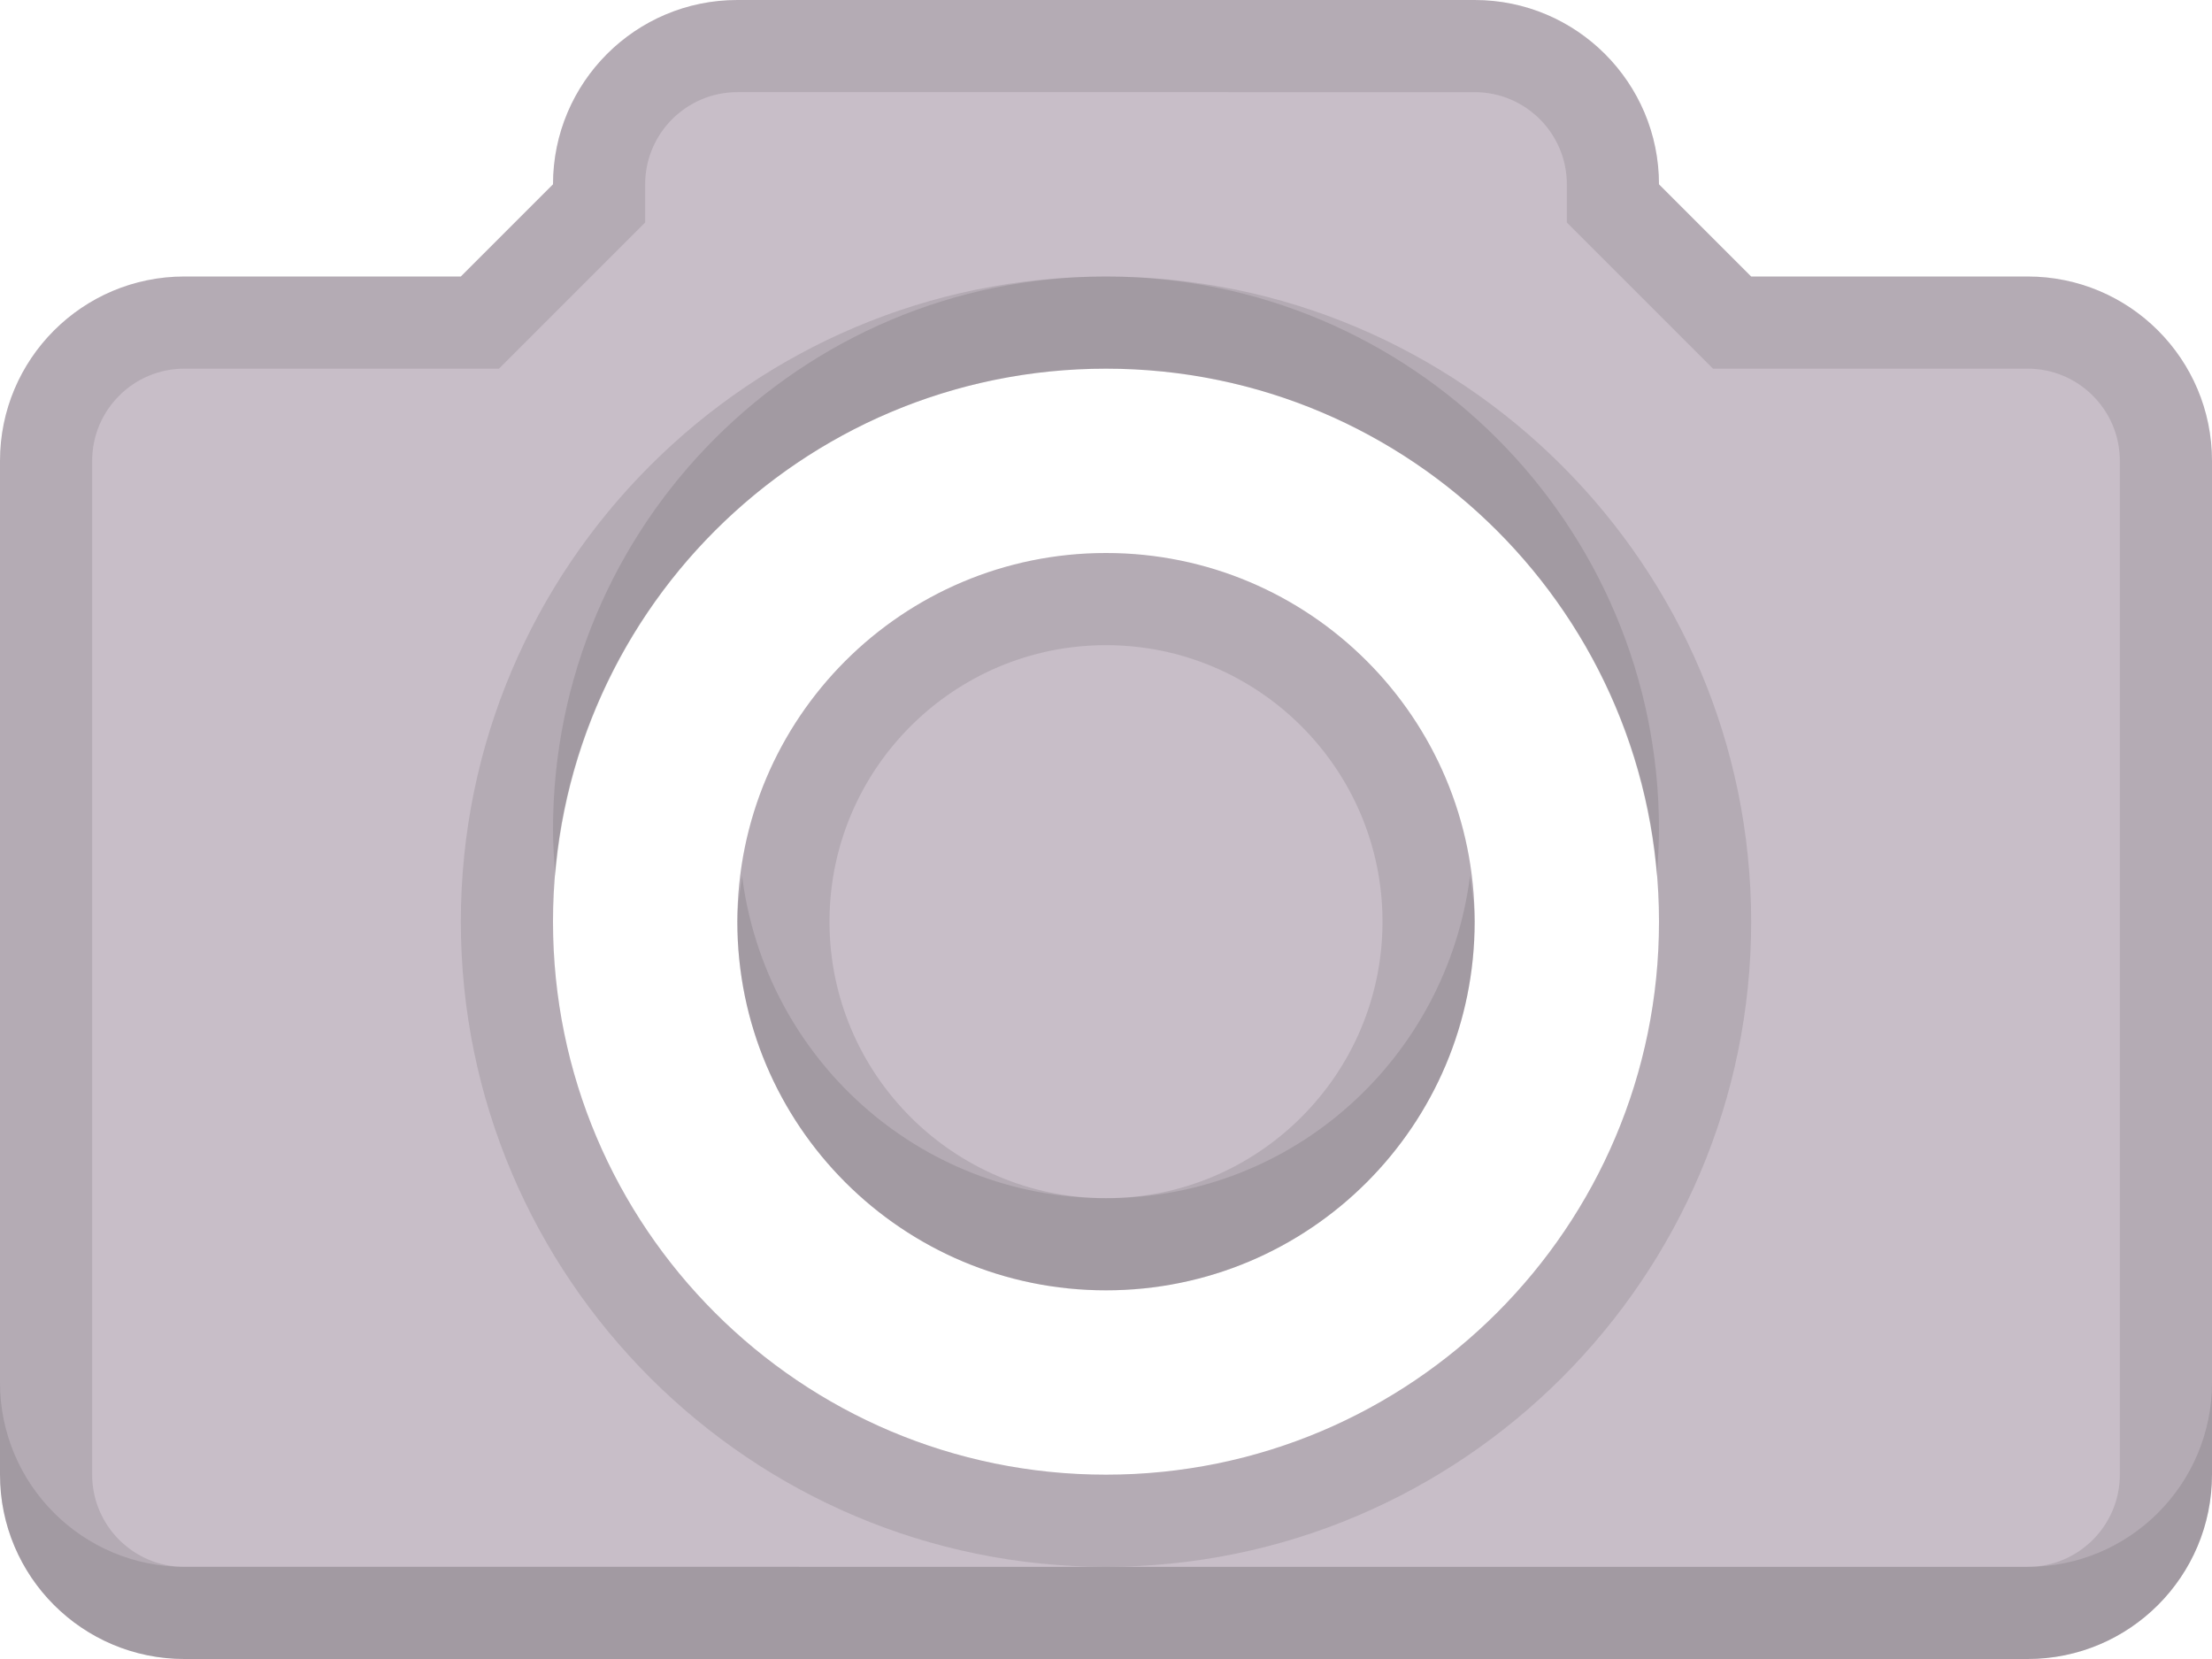 <?xml version="1.0" encoding="utf-8"?>
<!-- Generator: Adobe Illustrator 17.0.0, SVG Export Plug-In . SVG Version: 6.00 Build 0)  -->
<!DOCTYPE svg PUBLIC "-//W3C//DTD SVG 1.1//EN" "http://www.w3.org/Graphics/SVG/1.1/DTD/svg11.dtd">
<svg version="1.1" id="Layer_1" xmlns="http://www.w3.org/2000/svg" xmlns:xlink="http://www.w3.org/1999/xlink" x="0px" y="0px"
	 width="24px" height="18px" viewBox="0 0 24 18" enable-background="new 0 0 24 18" xml:space="preserve">
<g id="flamp-photo-upload">
	<path fill-rule="evenodd" clip-rule="evenodd" fill="#C8BEC8" d="M22,18H2c-1.105,0-2-0.896-2-2V5c0-1.104,0.895-2,2-2h3l1-1
		c0-1.104,0.895-2,2-2h8c1.104,0,2,0.896,2,2l1,1h3c1.105,0,2,0.896,2,2v11C24,17.104,23.105,18,22,18z M12,4c-3.314,0-6,2.687-6,6
		c0,3.314,2.686,6,6,6c3.314,0,6-2.686,6-6C18,6.687,15.314,4,12,4z M12,14c-2.209,0-4-1.791-4-4c0-2.21,1.791-4,4-4
		c2.21,0,4,1.79,4,4C16,12.209,14.21,14,12,14z"/>
	<g opacity="0.1">
		<path d="M16,1c0.552,0,1,0.449,1,1v0.414l0.293,0.293l1,1L18.586,4H19h3c0.552,0,1,0.449,1,1v11c0,0.551-0.448,1-1,1H2
			c-0.552,0-1-0.449-1-1V5c0-0.551,0.448-1,1-1h3h0.414l0.293-0.293l1-1L7,2.414V2c0-0.551,0.448-1,1-1H16 M12,17
			c3.859,0,7-3.14,7-7c0-3.86-3.141-7-7-7c-3.859,0-7,3.14-7,7C5,13.86,8.141,17,12,17 M12,7c1.654,0,3,1.346,3,3s-1.346,3-3,3
			c-1.654,0-3-1.346-3-3S10.346,7,12,7 M16,0H8C6.895,0,6,0.896,6,2L5,3H2C0.895,3,0,3.896,0,5v11c0,1.104,0.895,2,2,2h20
			c1.105,0,2-0.896,2-2V5c0-1.104-0.895-2-2-2h-3l-1-1C18,0.896,17.104,0,16,0L16,0z M12,16c-3.314,0-6-2.686-6-6
			c0-3.313,2.686-6,6-6c3.314,0,6,2.687,6,6C18,13.314,15.314,16,12,16L12,16z M12,6c-2.209,0-4,1.79-4,4c0,2.209,1.791,4,4,4
			c2.21,0,4-1.791,4-4C16,7.79,14.21,6,12,6L12,6z"/>
	</g>
</g>
<g opacity="0.1">
	<path d="M24,15v1c0,1.104-0.895,2-2,2H2c-1.105,0-2-0.896-2-2v-1c0,1.104,0.895,2,2,2h20C23.105,17,24,16.104,24,15z M12,14
		c2.21,0,4-1.791,4-4c0-0.172-0.029-0.335-0.05-0.5C15.701,11.471,14.038,13,12,13c-2.038,0-3.701-1.529-3.949-3.5
		C8.03,9.665,8,9.828,8,10C8,12.209,9.791,14,12,14z M12,3C8.686,3,6,5.687,6,9c0,0.169,0.012,0.335,0.025,0.5
		C6.28,6.421,8.855,4,12,4c3.145,0,5.721,2.421,5.976,5.5C17.989,9.335,18,9.169,18,9C18,5.687,15.314,3,12,3z"/>
</g>
</svg>
